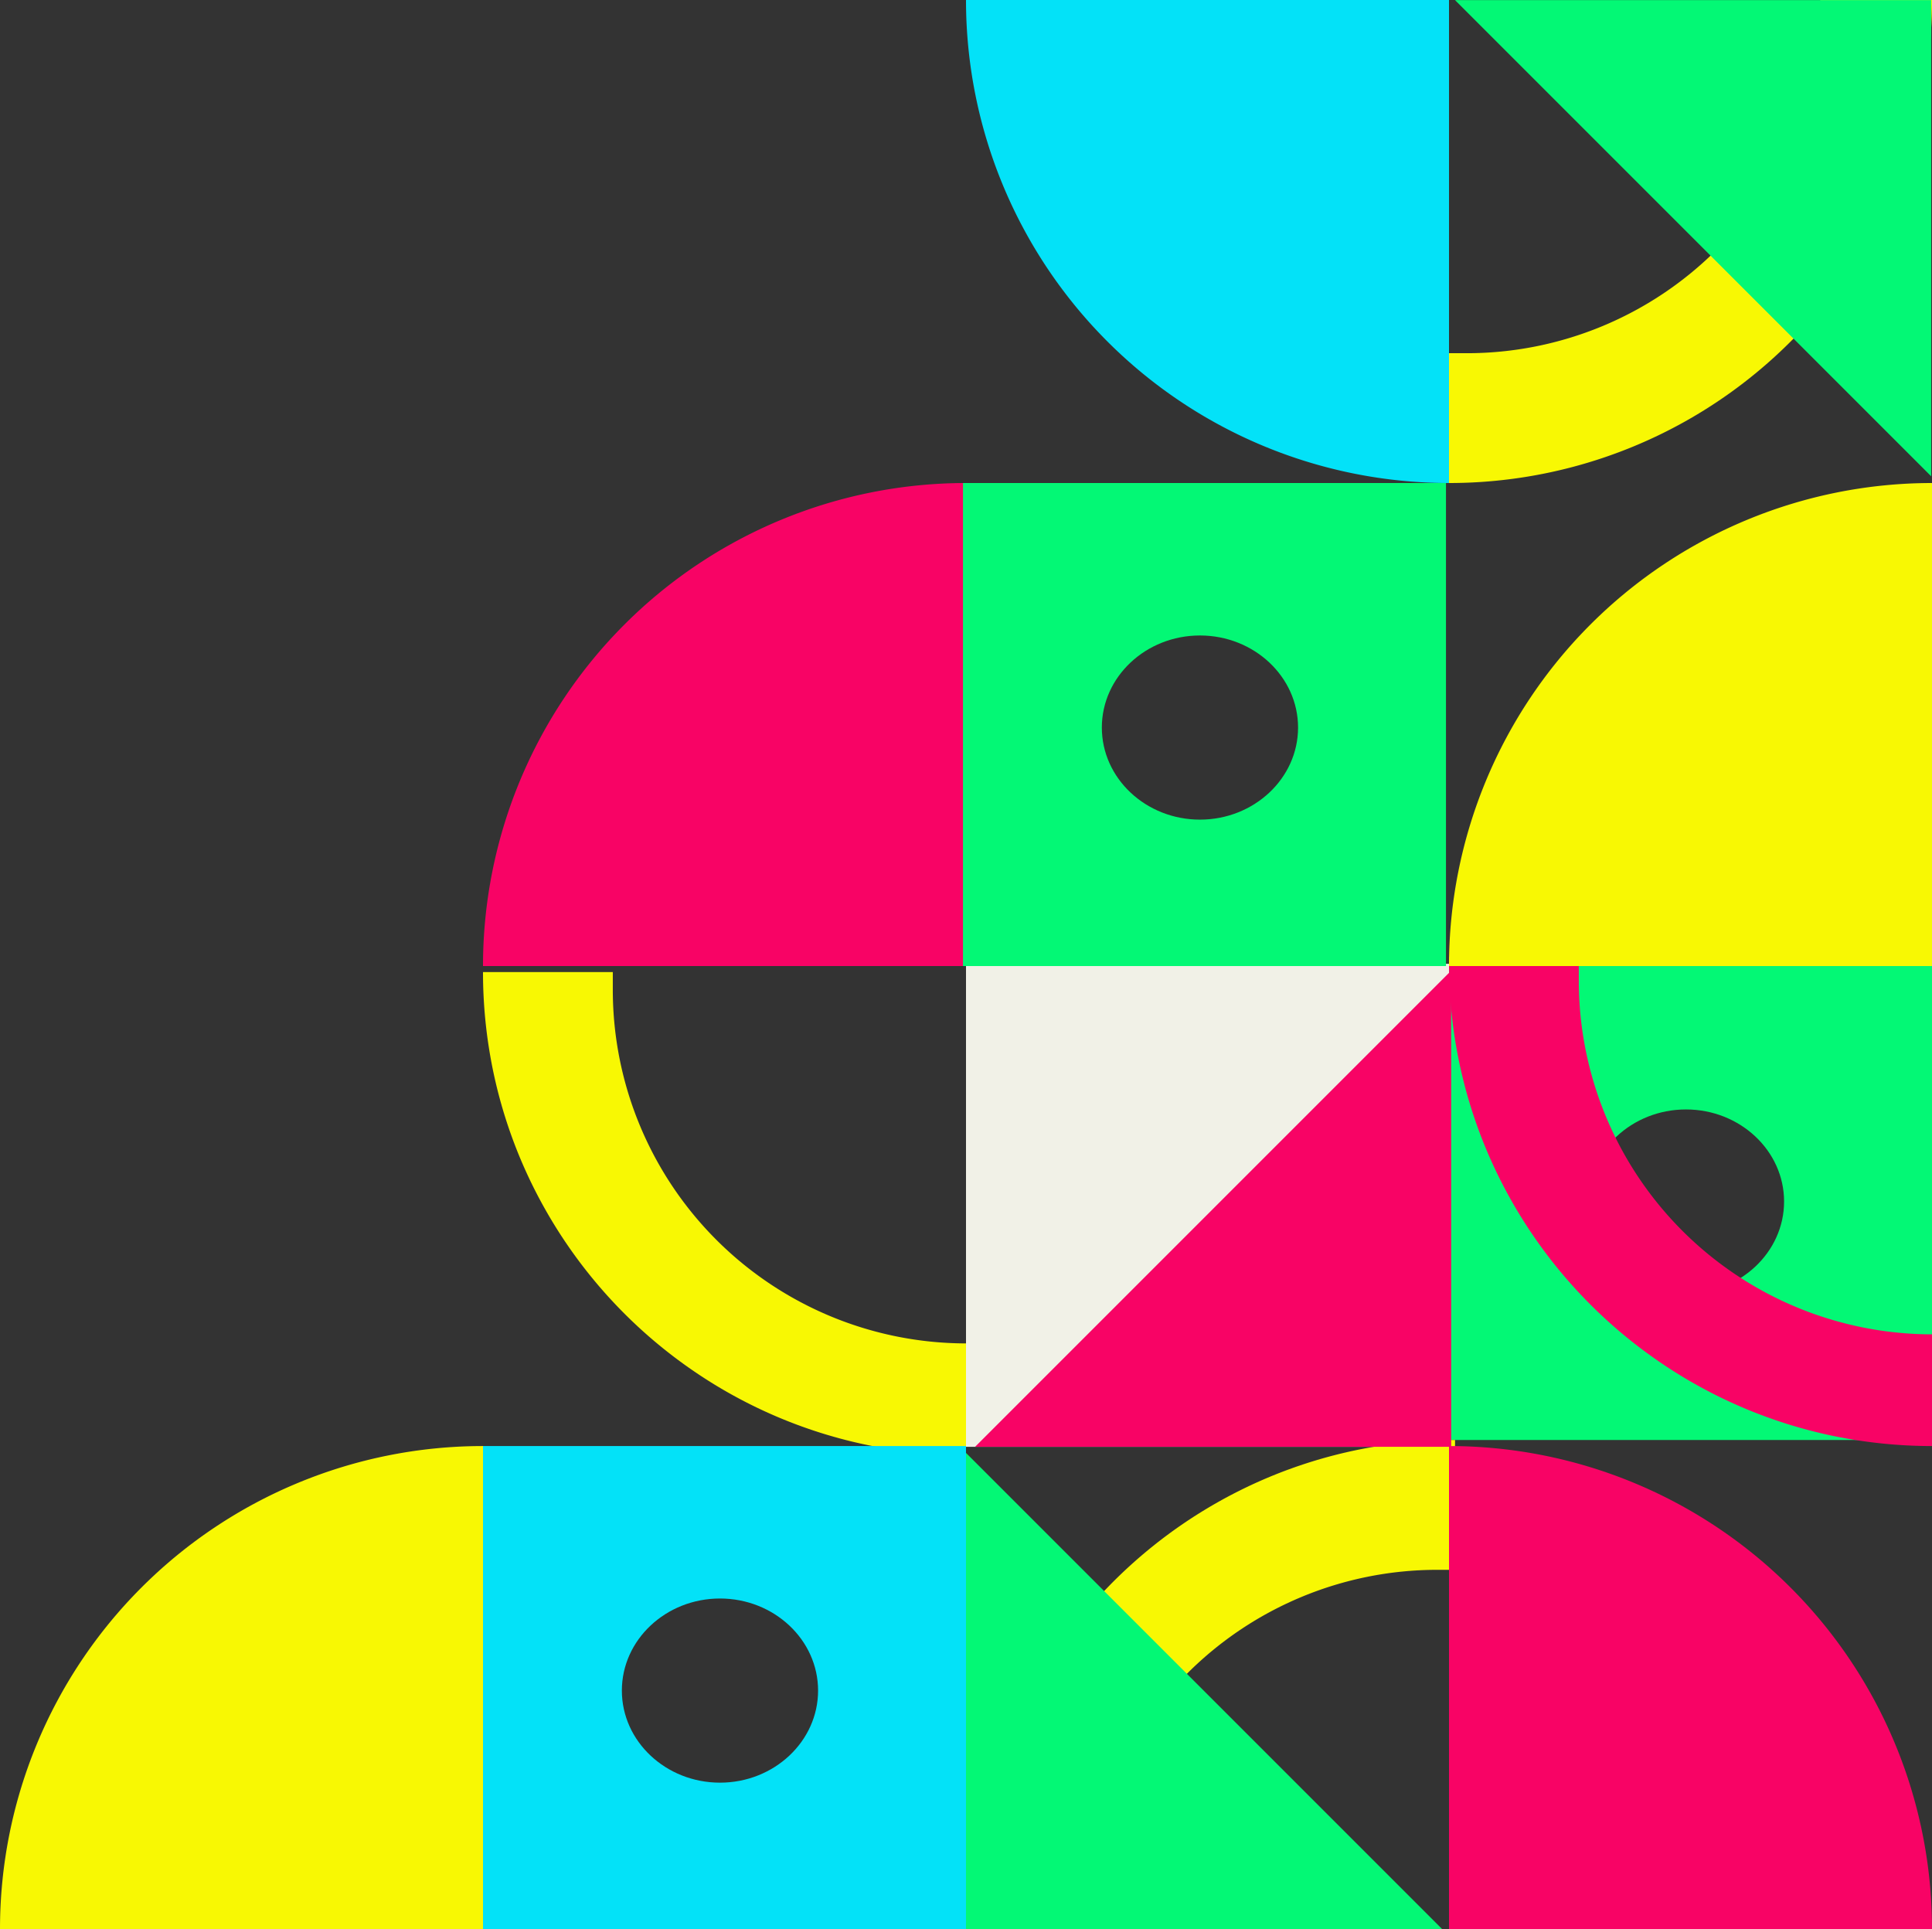 <svg xmlns="http://www.w3.org/2000/svg" width="640" height="639.001" viewBox="0 0 640 639.001"><rect x="0" y="0" width="640" height="639.001" fill="#333333" stroke="none"/><defs><style>.a{fill:#f1f1e7;}.b{fill:#03e2f8;}.c{fill:#f8f803;}.d{fill:#f80365;}.e{fill:#03f875;}</style></defs><g transform="translate(-640 -160.235)"><path class="a" d="M0,0H160V160H0Z" transform="translate(960 479.49)"/><path class="b" d="M160,0h0a0,0,0,0,1,0,0V160a0,0,0,0,1,0,0H0a0,0,0,0,1,0,0v0A160,160,0,0,1,160,0Z" transform="translate(960 320.235) rotate(-90)"/><path class="c" d="M37,160H0A159.949,159.949,0,0,1,160,0V43h-6A117.132,117.132,0,0,0,37,160Z" transform="translate(1280 320.235) rotate(180)"/><path class="d" d="M160,0h0a0,0,0,0,1,0,0V160a0,0,0,0,1,0,0H0a0,0,0,0,1,0,0v0A160,160,0,0,1,160,0Z" transform="translate(800 320.235)"/><path class="c" d="M160,0h0a0,0,0,0,1,0,0V160a0,0,0,0,1,0,0H0a0,0,0,0,1,0,0v0A160,160,0,0,1,160,0Z" transform="translate(640 639.235)"/><g transform="translate(959 319.745)"><path class="e" d="M160,160H0V0H160V160ZM78.5,50.5C60.58,50.5,46,64.182,46,81s14.58,30.5,32.5,30.5S111,97.818,111,81,96.421,50.5,78.5,50.5Z" transform="translate(0 0.49)"/></g><g transform="translate(1120 477.494)"><path class="e" d="M160,160H0V0H160V160ZM78.5,50.5C60.58,50.5,46,64.182,46,81s14.58,30.5,32.5,30.5S111,97.818,111,81,96.421,50.5,78.5,50.5Z" transform="translate(0 -0.258)"/></g><path class="d" d="M37,160H0a161.179,161.179,0,0,1,3.251-32.245A159.122,159.122,0,0,1,27.325,70.542,160.466,160.466,0,0,1,97.72,12.573a159.194,159.194,0,0,1,30.033-9.323A161.181,161.181,0,0,1,160,0l0,43h-6A117.132,117.132,0,0,0,37,160Z" transform="translate(1120 639.235) rotate(-90)"/><path class="c" d="M160,0h0a0,0,0,0,1,0,0V160a0,0,0,0,1,0,0H0a0,0,0,0,1,0,0v0A160,160,0,0,1,160,0Z" transform="translate(1120 320.235)"/><path class="c" d="M37,160H0a161.179,161.179,0,0,1,3.251-32.245A159.122,159.122,0,0,1,27.325,70.542,160.466,160.466,0,0,1,97.72,12.573a159.194,159.194,0,0,1,30.033-9.323A161.181,161.181,0,0,1,160,0l0,43h-6A117.132,117.132,0,0,0,37,160Z" transform="translate(800 642.235) rotate(-90)"/><path class="c" d="M37,160H0a161.179,161.179,0,0,1,3.251-32.245A159.122,159.122,0,0,1,27.325,70.542,160.466,160.466,0,0,1,97.72,12.573a159.194,159.194,0,0,1,30.033-9.323A161.181,161.181,0,0,1,160,0l0,43h-6A117.132,117.132,0,0,0,37,160Z" transform="translate(962 637.235)"/><path class="d" d="M157.726,157.727H0L157.726,0V157.726Z" transform="translate(963 481.763)"/><path class="e" d="M157.726,157.727H0L157.726,0V157.726Z" transform="translate(1122 318.001) rotate(-90)"/><g transform="translate(800 639.236)"><path class="b" d="M160,160H0V0H160V160ZM78.5,50.5C60.58,50.5,46,64.182,46,81s14.58,30.5,32.5,30.5S111,97.818,111,81,96.421,50.5,78.5,50.5Z" transform="translate(0 0)"/></g><path class="e" d="M157.726,157.727H0L157.726,0V157.726Z" transform="translate(1117.726 641.51) rotate(90)"/><path class="d" d="M160,0h0a0,0,0,0,1,0,0V160a0,0,0,0,1,0,0H0a0,0,0,0,1,0,0v0A160,160,0,0,1,160,0Z" transform="translate(1280 639.235) rotate(90)"/></g></svg>